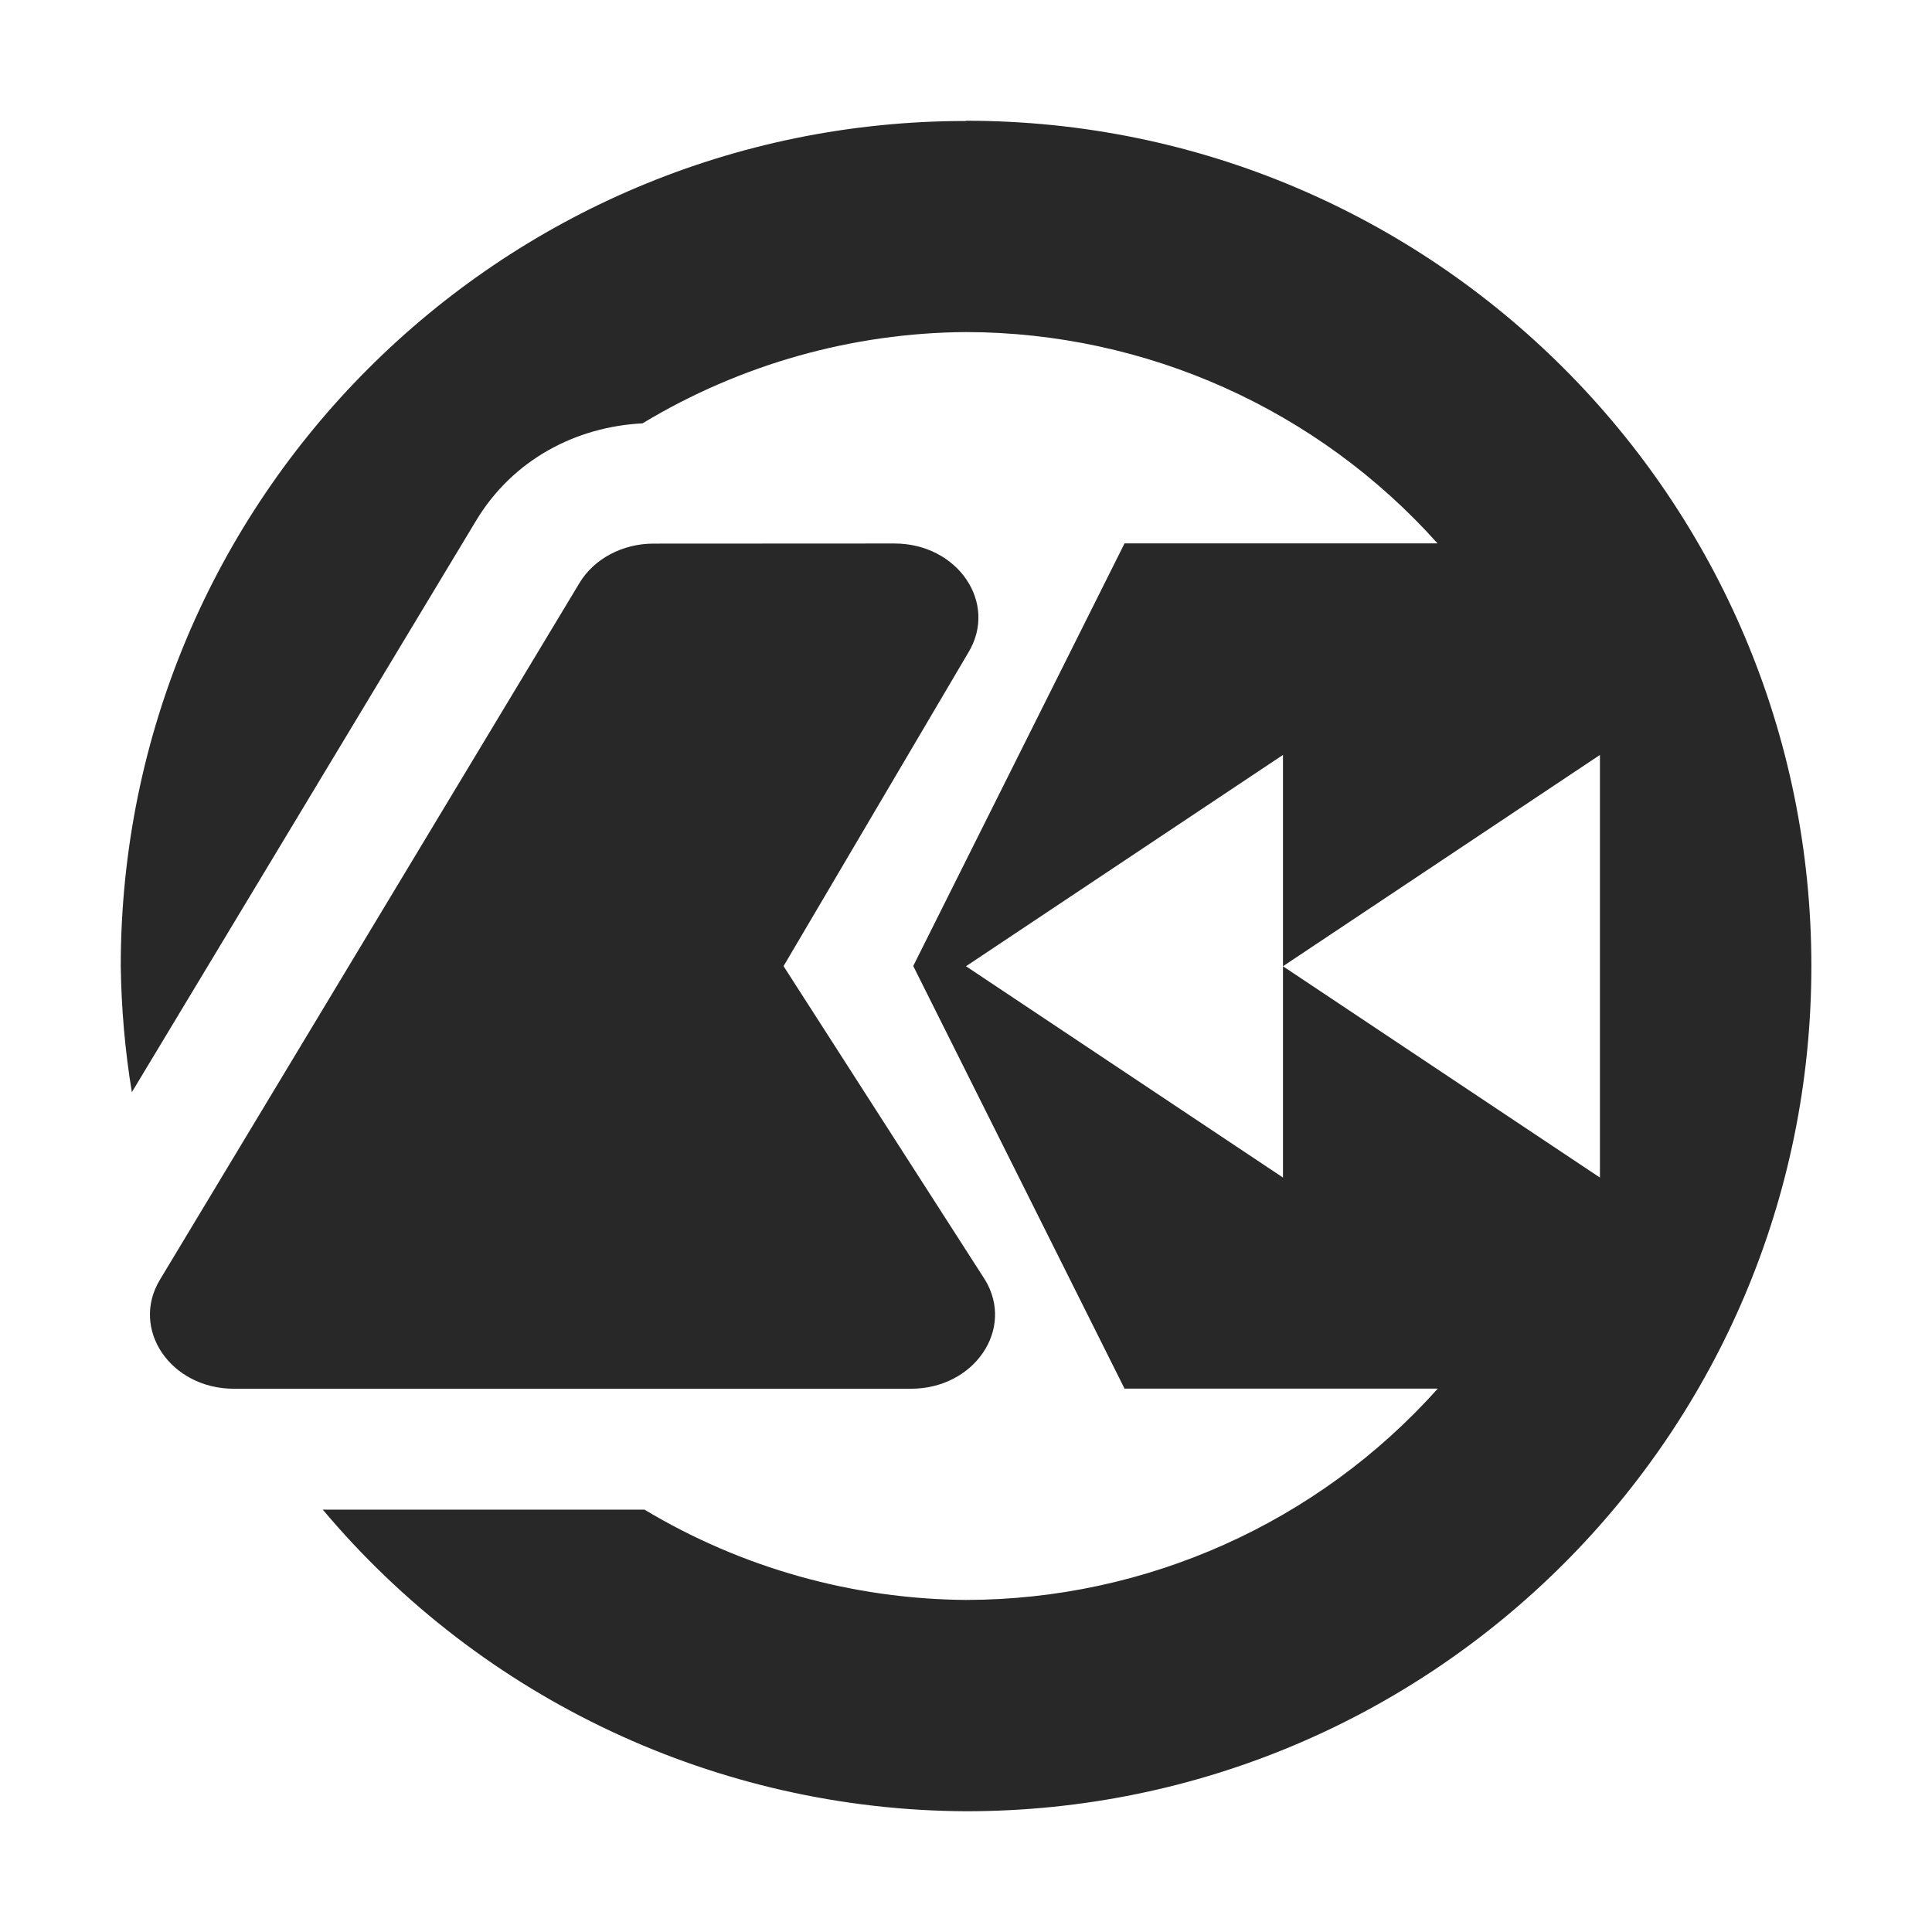 <svg width="16" height="16" version="1.1" xmlns="http://www.w3.org/2000/svg">
  <defs>
    <style id="current-color-scheme" type="text/css">.ColorScheme-Text { color:#282828; } .ColorScheme-Highlight { color:#458588; }</style>
  </defs>
  <path class="ColorScheme-Text" d="m8 1v2e-3c-3.866 0-7 3.134-7 7 0.005 0.349 0.035 0.698 0.092 1.043l2.85-4.732c0.306-0.509 0.83-0.779 1.379-0.807 0.809-0.488 1.735-0.75 2.68-0.756 1.491 0.003 2.91 0.639 3.904 1.75h-2.592l-1.75 3.5 1.75 3.5h2.594c-0.994 1.112-2.415 1.748-3.906 1.75-0.939-0.007-1.859-0.265-2.664-0.748h-2.664c1.323 1.575 3.271 2.489 5.328 2.498 3.866 0 7-3.134 7-7s-3.134-7-7-7zm-2.588 3.502c-0.257 4.5e-5 -0.493 0.126-0.613 0.326l-3.475 5.771c-0.246 0.409 0.089 0.902 0.613 0.902h5.607c0.524-1.53e-4 0.86-0.492 0.615-0.9l-1.67-2.6 1.531-2.598c0.247-0.409-0.088-0.902-0.613-0.902zm5.213 1.75v1.75l2.625-1.75v3.5l-2.625-1.75v1.75l-2.625-1.75z" fill="currentColor"/>
</svg>
